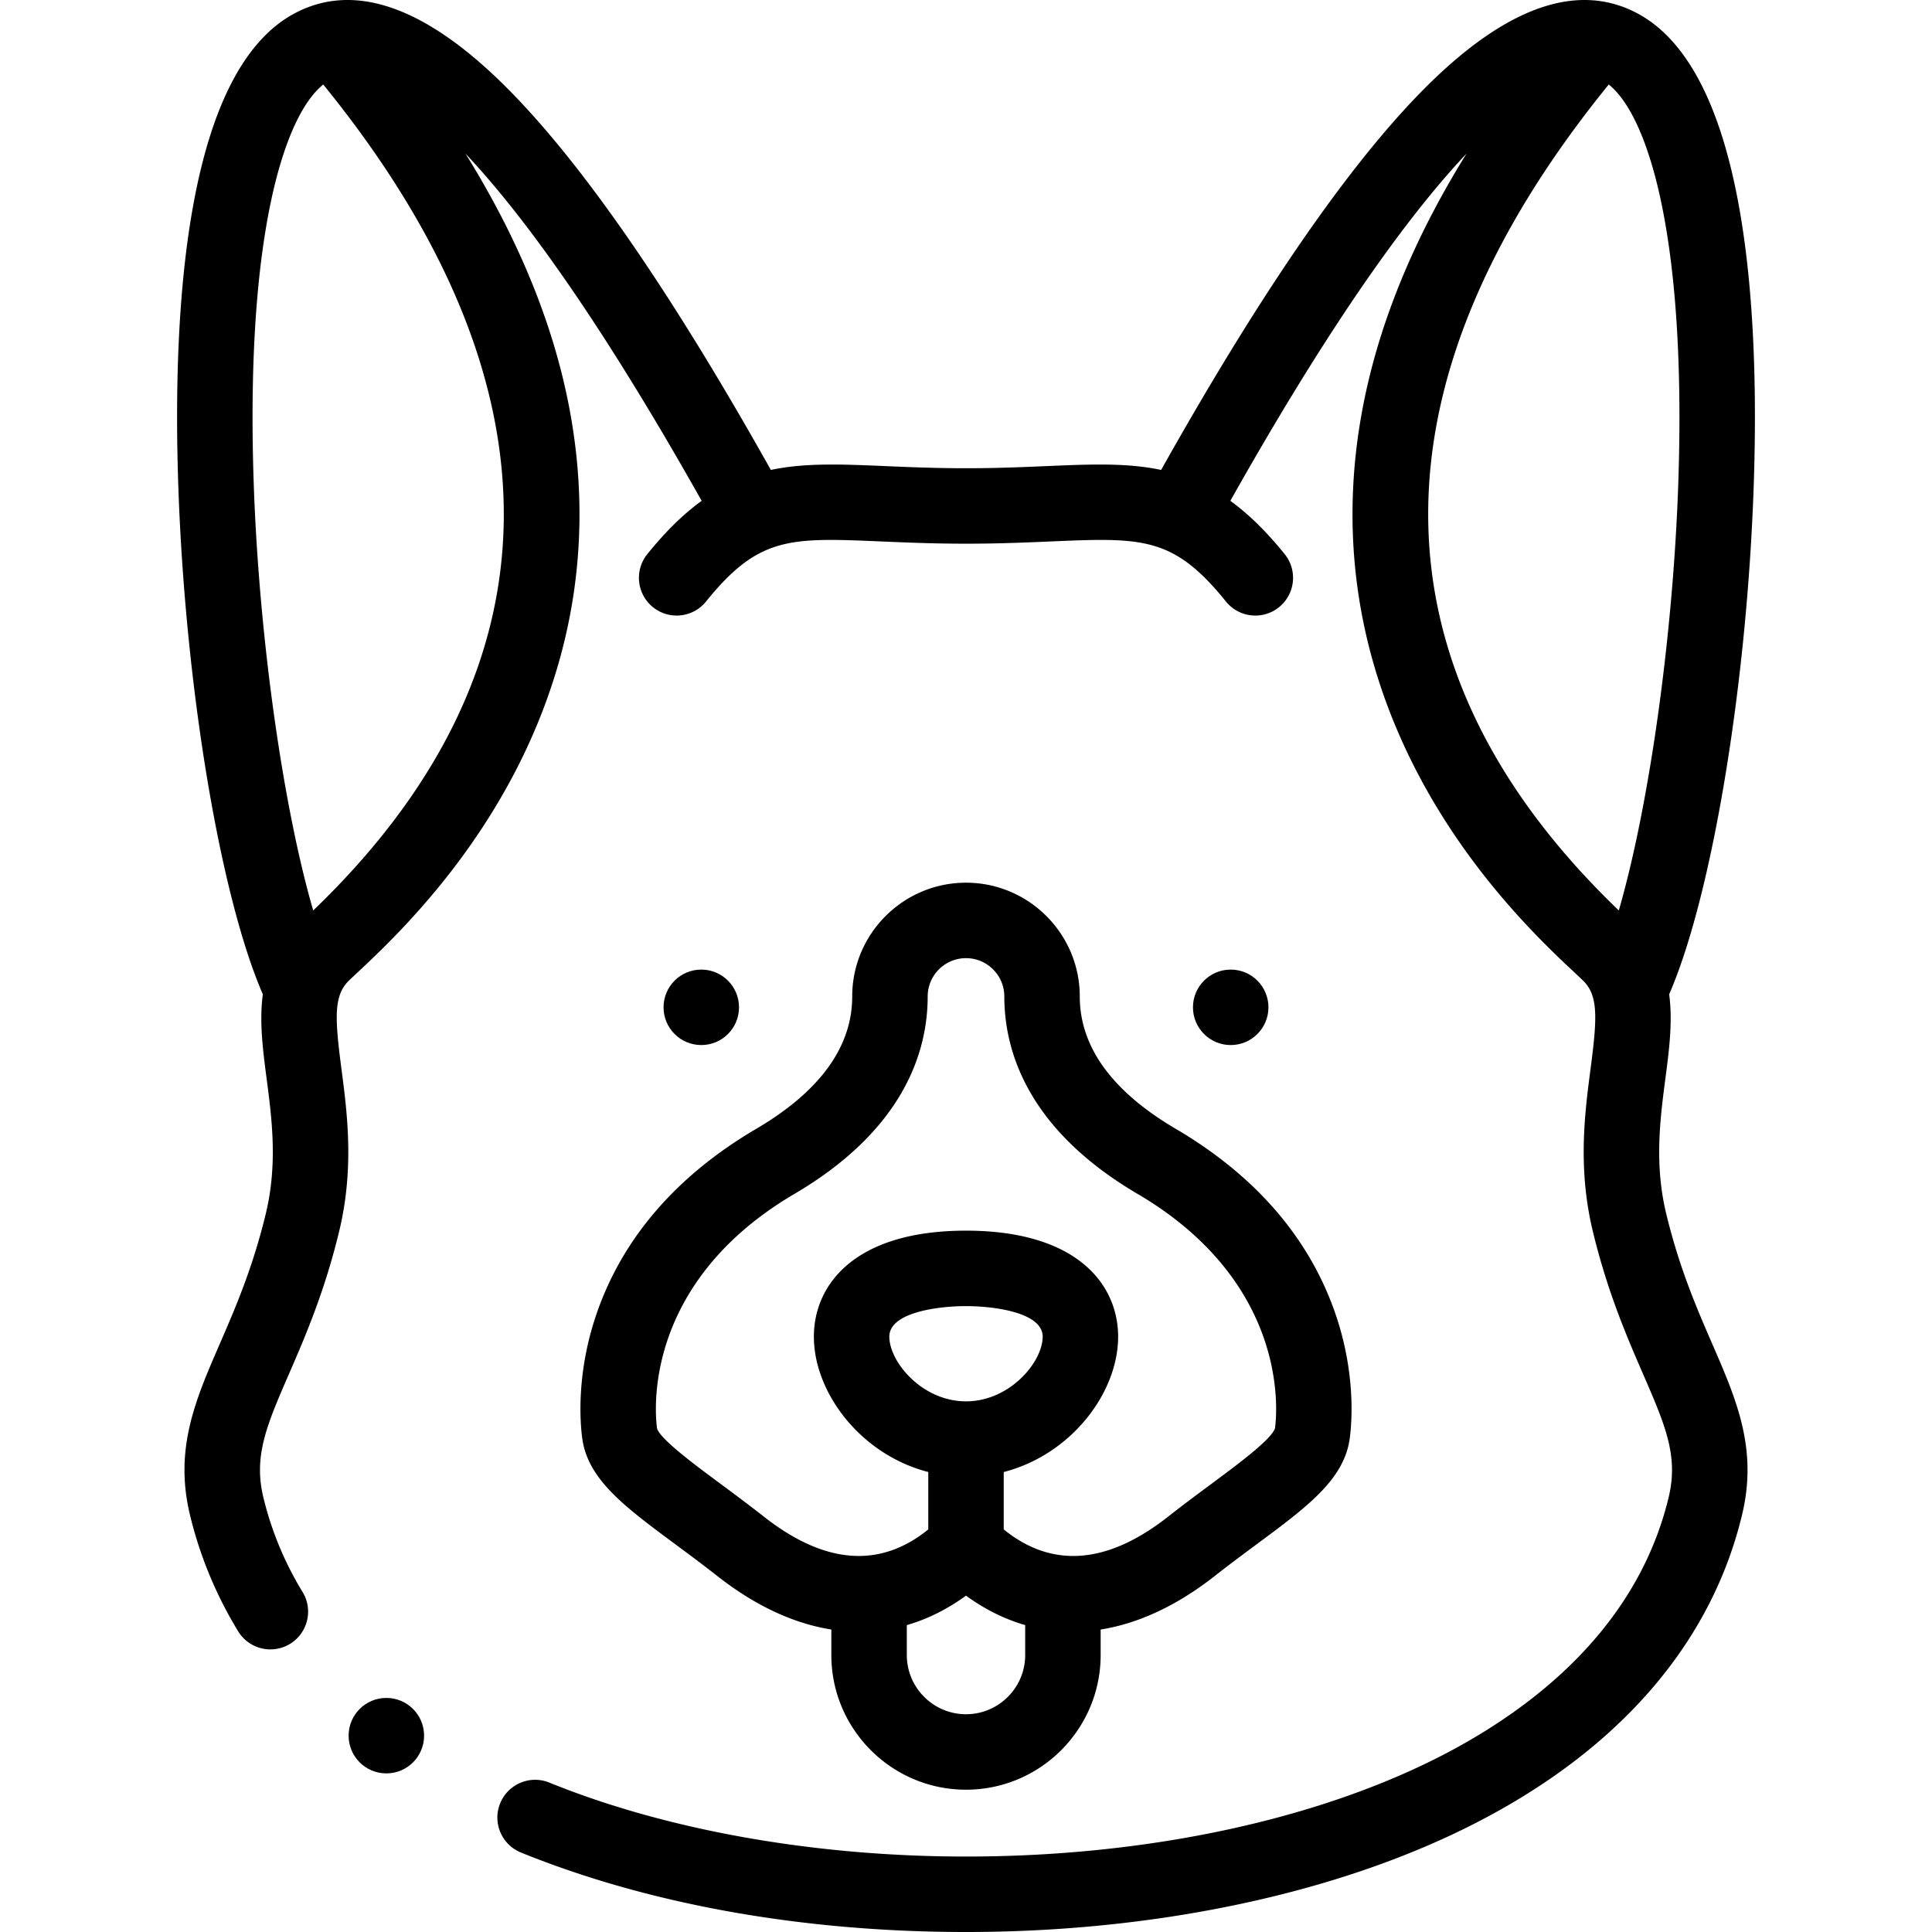 <svg height="512" viewBox="0 0 512.047 512.047" width="512" xmlns="http://www.w3.org/2000/svg"><path d="M154.322 381.261c1.498 10.856 11.191 18.039 24.608 27.979 3.574 2.648 7.269 5.386 11.167 8.449 10.04 7.888 20.258 12.611 30.239 14.191v6.764c0 19.678 16.009 35.688 35.687 35.688s35.688-16.009 35.688-35.688v-6.762c9.981-1.58 20.201-6.305 30.239-14.192 3.898-3.063 7.594-5.801 11.167-8.448 13.417-9.94 23.11-17.123 24.608-27.979.529-3.836 1.79-17.642-4.205-34.241-6.96-19.275-20.782-35.209-41.079-47.359l-.136-.08c-17.336-10.009-26.126-21.947-26.126-35.481 0-16.628-13.528-30.156-30.157-30.156s-30.156 13.528-30.156 30.156c0 13.535-8.79 25.472-26.126 35.481a9.628 9.628 0 00-.136.08c-20.297 12.149-34.118 28.083-41.079 47.359-5.993 16.598-4.732 30.403-4.203 34.239zm101.702 73.07c-8.65 0-15.687-7.038-15.687-15.688v-7.936c5.429-1.565 10.686-4.164 15.687-7.803 5.003 3.639 10.259 6.236 15.688 7.802v7.938c-.001 8.649-7.038 15.687-15.688 15.687zm0-82.925c-11.594 0-20.319-10.408-20.319-17.156 0-6.382 12.772-8.084 20.319-8.084s20.32 1.703 20.32 8.084c-.001 6.748-8.726 17.156-20.32 17.156zm-46.211-54.546c29.798-17.231 36.054-38.199 36.054-52.76 0-5.6 4.556-10.156 10.156-10.156 5.601 0 10.157 4.556 10.157 10.156 0 14.561 6.258 35.529 36.055 52.76 39.663 23.782 36.203 57.858 35.686 61.621-.719 2.84-9.962 9.688-16.71 14.689-3.514 2.603-7.496 5.554-11.617 8.792-16.114 12.66-30.752 13.786-43.57 3.388v-15.215c17.882-4.605 30.32-20.991 30.32-35.885 0-13.577-10.592-28.084-40.32-28.084s-40.319 14.507-40.319 28.084c0 14.894 12.437 31.28 30.319 35.885v15.215c-12.818 10.397-27.456 9.272-43.57-3.388-4.122-3.238-8.104-6.189-11.618-8.792-6.749-5-15.991-11.848-16.702-14.643-.525-3.808-3.984-37.885 35.679-61.667z"/><path d="M433.639 3.368c-15.744-8.153-34.53-1.482-55.838 19.827-19.979 19.979-43.534 54.064-70.057 101.353-9.053-1.918-18.77-1.51-30.222-1.021-6.275.268-13.388.572-21.499.572-8.11 0-15.223-.304-21.499-.572-11.45-.488-21.167-.897-30.221 1.022-26.547-47.331-50.12-81.434-70.112-101.408C112.889 1.856 94.109-4.791 78.371 3.388 49.6 18.337 45.574 79.952 47.264 129.007c1.831 53.168 11.138 108.637 22.399 134.516-.978 7.202.017 14.832.998 22.329 1.388 10.604 2.96 22.622-.205 35.771-3.475 14.436-8.12 25.131-12.218 34.567-6.487 14.938-12.089 27.838-7.891 45.311 2.609 10.857 6.908 21.238 12.776 30.854a9.994 9.994 0 0013.745 3.327c4.714-2.877 6.204-9.031 3.327-13.745a87.367 87.367 0 01-10.402-25.11c-2.636-10.968.912-19.137 6.789-32.67 4.204-9.68 9.436-21.727 13.317-37.853 4.033-16.751 2.125-31.332.591-43.047-1.773-13.546-2.083-19.458 2.054-23.431.531-.51 1.179-1.115 1.928-1.817 11.163-10.449 40.817-38.207 53.446-81.806 7.196-24.846 7.54-50.74 1.02-76.962-4.796-19.29-13.363-38.873-25.577-58.539 17.804 18.891 38.826 49.796 62.602 92.035-4.72 3.425-9.464 8.005-14.404 14.129-3.468 4.298-2.795 10.594 1.503 14.062s10.594 2.794 14.062-1.503c13.964-17.308 22.176-16.956 46.546-15.916 6.475.276 13.814.59 22.352.59 8.537 0 15.876-.313 22.352-.59 24.372-1.042 32.582-1.392 46.546 15.916a9.982 9.982 0 007.789 3.721 9.96 9.96 0 006.273-2.218c4.298-3.468 4.972-9.764 1.503-14.062-4.941-6.124-9.684-10.705-14.404-14.13 23.776-42.24 44.798-73.144 62.603-92.035-12.212 19.663-20.779 39.243-25.576 58.53-6.521 26.224-6.179 52.12 1.017 76.967 12.627 43.603 42.283 71.361 53.447 81.811.75.702 1.397 1.307 1.928 1.817 4.138 3.973 3.828 9.885 2.054 23.431-1.533 11.716-3.442 26.296.591 43.047 3.882 16.126 9.114 28.172 13.317 37.852 5.877 13.534 9.425 21.703 6.79 32.67-9.032 37.582-40.852 59.53-65.955 71.324-32.8 15.41-75.515 23.897-120.275 23.897-40.074 0-79.296-6.961-110.44-19.601-5.119-2.079-10.95.388-13.027 5.505-2.077 5.118.388 10.95 5.506 13.027 33.962 13.783 74.752 21.068 117.961 21.068 47.639 0 93.374-9.161 128.779-25.795 41.689-19.586 68.279-48.893 76.897-84.752 4.199-17.472-1.404-30.373-7.891-45.311-4.098-9.436-8.742-20.131-12.218-34.566-3.165-13.148-1.592-25.167-.204-35.77.981-7.496 1.976-15.125.999-22.327 11.276-25.916 20.592-81.529 22.405-134.718 1.672-48.999-2.377-110.538-31.15-125.439zM83.012 241.305c-7.896-27.142-14.344-71.896-15.759-112.986-2.273-65.966 8.111-97.708 18.424-105.917 64.676 79.573 63.782 155.097-2.665 218.903zm361.79-113.178c-1.401 41.112-7.857 85.98-15.767 113.177-66.448-63.806-67.341-139.33-2.665-218.903 10.301 8.201 20.676 39.885 18.432 105.726z"/><path d="M336.182 266.976c0-5.523-4.477-10-10-10h-.007c-5.523 0-9.997 4.477-9.997 10s4.481 10 10.004 10 10-4.477 10-10zM195.866 266.976c0-5.523-4.477-10-10-10h-.007c-5.523 0-9.997 4.477-9.997 10s4.481 10 10.004 10 10-4.477 10-10zM102.398 450.011h-.008c-5.523 0-9.996 4.477-9.996 10s4.481 10 10.004 10 10-4.477 10-10-4.477-10-10-10z"/></svg>